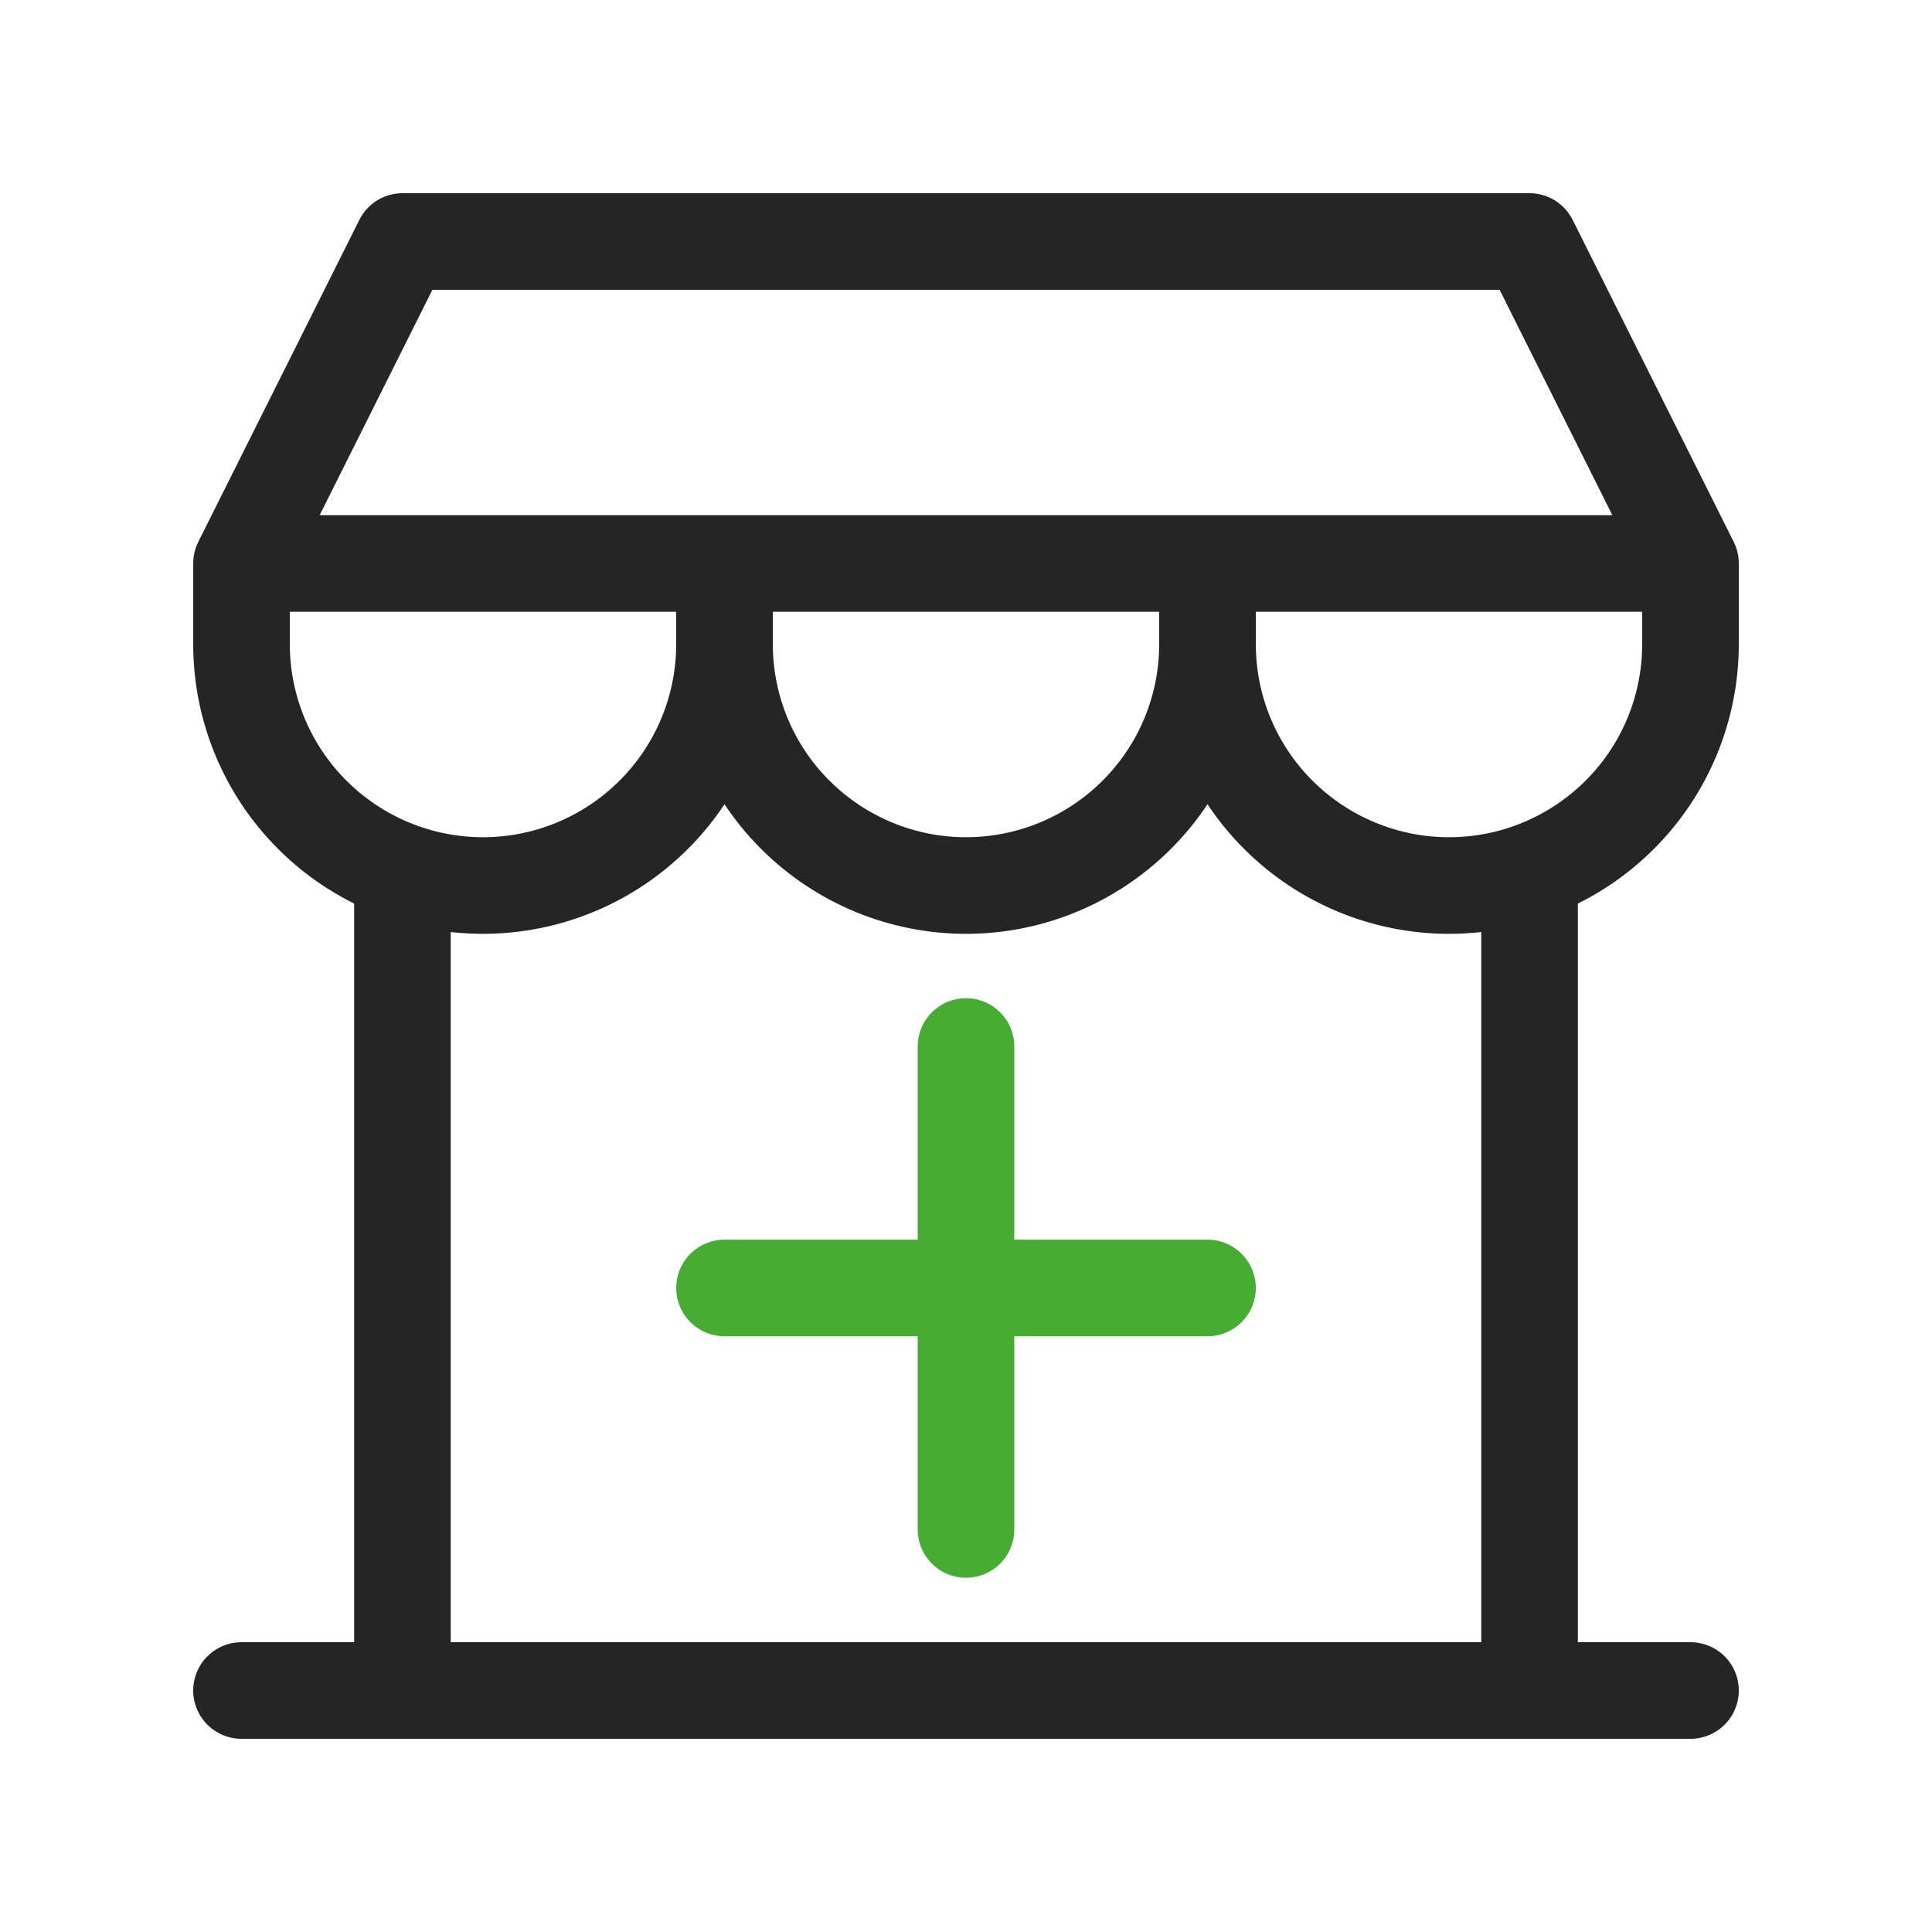 <svg width="20" height="20" viewBox="0 0 20 20" fill="none" xmlns="http://www.w3.org/2000/svg">
<path d="M2.5 17.5H17.5" stroke="#252525" stroke-linecap="round" stroke-linejoin="round"/>
<path d="M2.5 5.833V6.667C2.5 7.33 2.763 7.966 3.232 8.434C3.701 8.903 4.337 9.167 5 9.167C5.663 9.167 6.299 8.903 6.768 8.434C7.237 7.966 7.5 7.33 7.5 6.667M2.5 5.833H7.5M2.5 5.833H17.5M2.5 5.833L4.167 2.5H15.833L17.5 5.833M7.5 6.667V5.833M7.5 6.667C7.5 7.33 7.763 7.966 8.232 8.434C8.701 8.903 9.337 9.167 10 9.167C10.663 9.167 11.299 8.903 11.768 8.434C12.237 7.966 12.5 7.33 12.5 6.667M7.5 5.833H12.5V6.667M12.5 6.667C12.5 7.33 12.763 7.966 13.232 8.434C13.701 8.903 14.337 9.167 15 9.167C15.663 9.167 16.299 8.903 16.768 8.434C17.237 7.966 17.5 7.33 17.5 6.667V5.833" stroke="#252525" stroke-linecap="round" stroke-linejoin="round"/>
<path d="M4.166 17.5V9.042" stroke="#252525" stroke-linecap="round" stroke-linejoin="round"/>
<path d="M15.834 17.5V9.042" stroke="#252525" stroke-linecap="round" stroke-linejoin="round"/>
<path d="M10 10.833V15.833M7.5 13.333H12.5H7.5Z" stroke="#46AC34" stroke-linecap="round" stroke-linejoin="round"/>
</svg>
